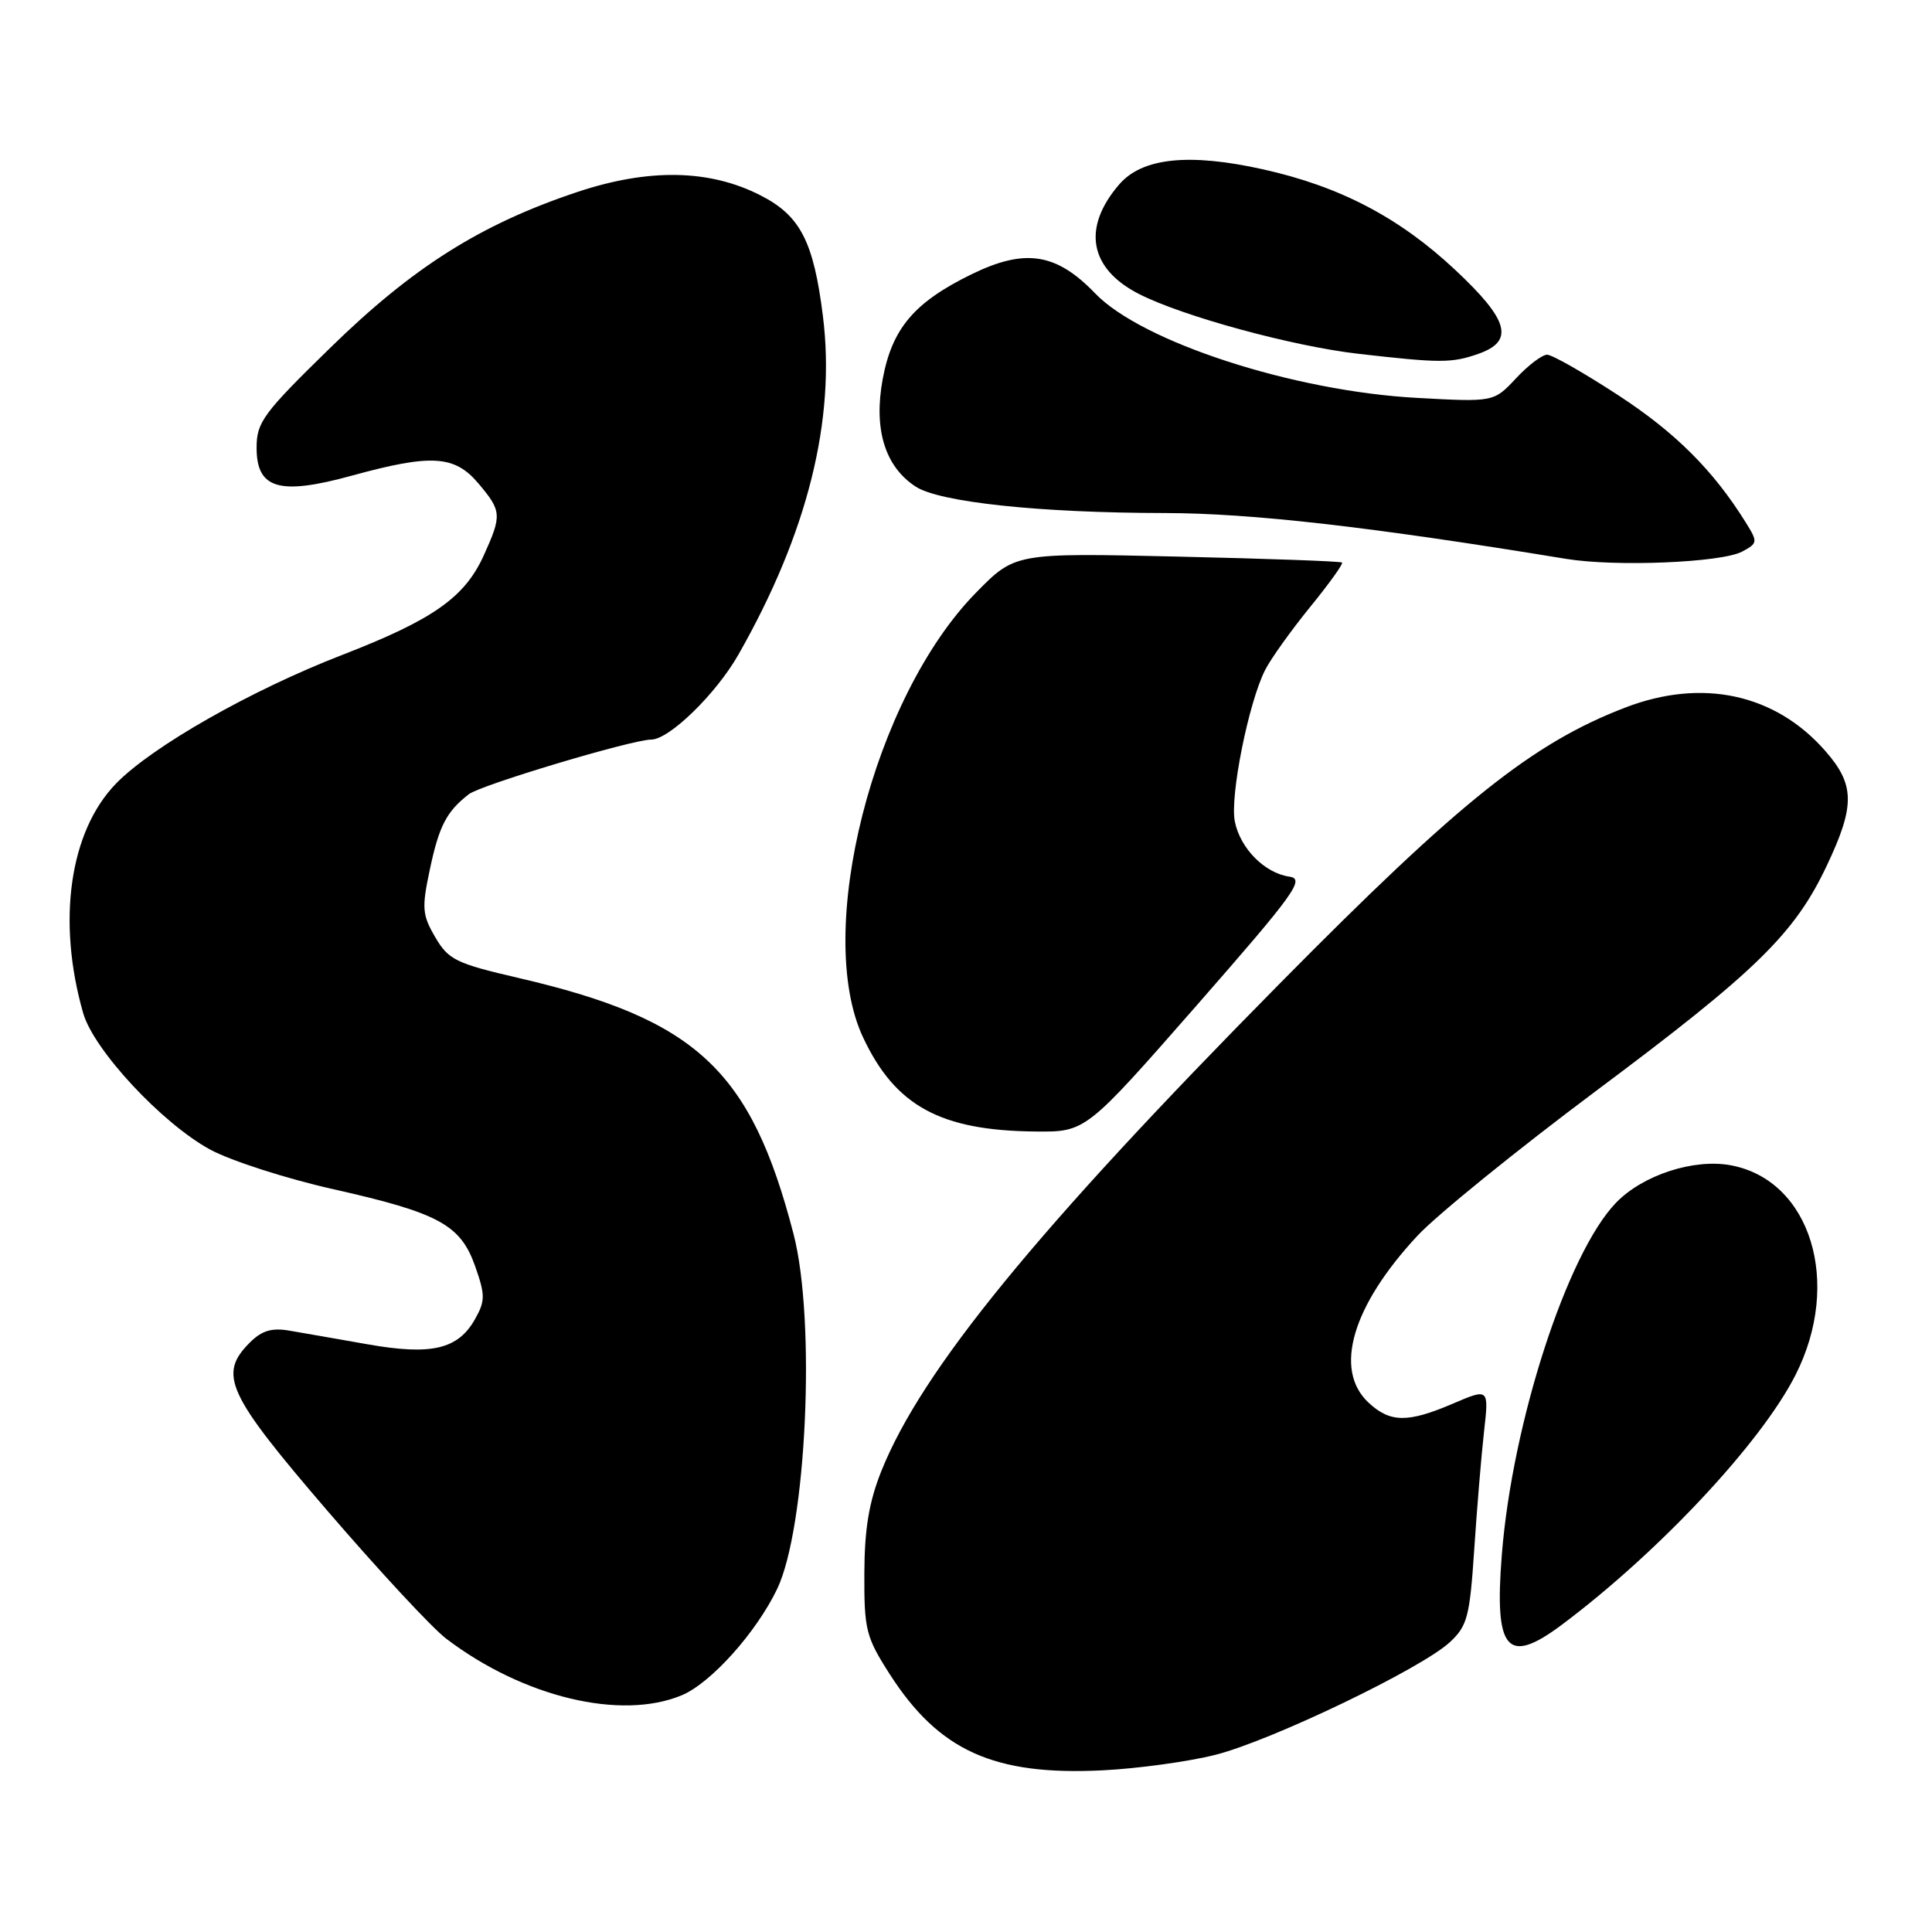 <?xml version="1.0" encoding="UTF-8" standalone="no"?>
<!DOCTYPE svg PUBLIC "-//W3C//DTD SVG 1.1//EN" "http://www.w3.org/Graphics/SVG/1.1/DTD/svg11.dtd" >
<svg xmlns="http://www.w3.org/2000/svg" xmlns:xlink="http://www.w3.org/1999/xlink" version="1.1" viewBox="0 0 256 256">
 <g >
 <path fill="currentColor"
d=" M 161.06 232.52 C 168.52 230.62 188.33 221.10 192.11 217.60 C 194.43 215.45 194.75 214.23 195.34 205.36 C 195.70 199.94 196.28 192.90 196.64 189.72 C 197.29 183.95 197.29 183.95 192.56 185.97 C 186.53 188.56 184.19 188.53 181.31 185.83 C 176.68 181.47 179.18 173.01 187.84 163.72 C 190.40 160.98 201.05 152.35 211.50 144.54 C 232.70 128.71 237.79 123.74 242.06 114.70 C 245.83 106.74 245.79 103.97 241.84 99.48 C 235.22 91.93 225.55 89.84 215.37 93.75 C 203.07 98.47 193.46 106.14 169.59 130.31 C 137.36 162.93 122.12 181.58 116.78 194.93 C 115.14 199.04 114.55 202.61 114.53 208.52 C 114.50 215.96 114.75 216.93 117.89 221.83 C 124.41 231.99 131.70 235.29 146.06 234.58 C 150.76 234.35 157.51 233.42 161.06 232.52 Z  M 90.34 224.63 C 94.19 223.02 100.17 216.36 102.96 210.58 C 106.86 202.48 108.14 175.00 105.14 163.48 C 99.50 141.77 92.29 135.06 68.73 129.59 C 60.41 127.66 59.42 127.18 57.67 124.18 C 55.94 121.22 55.87 120.32 56.96 115.19 C 58.18 109.44 59.16 107.54 62.12 105.24 C 63.69 104.01 83.76 98.00 86.28 98.00 C 88.67 98.00 94.88 91.95 97.85 86.73 C 107.01 70.64 110.76 55.60 109.04 41.88 C 107.80 31.97 106.04 28.57 100.76 25.88 C 94.01 22.43 85.95 22.29 76.50 25.44 C 63.73 29.70 54.73 35.37 43.79 46.06 C 34.87 54.76 34.00 55.94 34.00 59.33 C 34.00 64.79 37.01 65.67 46.64 63.02 C 57.18 60.13 60.25 60.32 63.41 64.08 C 66.48 67.72 66.52 68.26 64.09 73.62 C 61.56 79.18 57.37 82.12 45.32 86.79 C 33.26 91.46 20.14 98.92 15.37 103.83 C 9.22 110.17 7.52 122.02 11.02 134.24 C 12.41 139.12 21.46 148.84 27.82 152.31 C 30.56 153.80 37.91 156.17 44.15 157.57 C 58.19 160.73 61.04 162.29 62.98 167.84 C 64.30 171.60 64.30 172.38 62.95 174.78 C 60.70 178.79 57.19 179.62 48.73 178.13 C 44.75 177.43 40.09 176.61 38.36 176.32 C 36.02 175.91 34.69 176.31 33.11 177.89 C 28.88 182.12 30.05 184.67 43.37 200.17 C 50.17 208.08 57.25 215.71 59.12 217.13 C 69.31 224.88 82.28 228.00 90.34 224.63 Z  M 206.91 215.32 C 219.77 205.70 233.36 191.19 237.92 182.18 C 244.11 169.97 239.92 156.39 229.36 154.41 C 224.46 153.49 217.70 155.69 214.15 159.35 C 207.67 166.04 200.39 188.47 199.00 206.00 C 197.99 218.72 199.68 220.71 206.91 215.32 Z  M 158.54 133.25 C 171.62 118.31 172.95 116.46 170.85 116.16 C 167.57 115.69 164.33 112.42 163.62 108.84 C 162.95 105.52 165.45 93.06 167.64 88.77 C 168.40 87.27 171.09 83.52 173.60 80.43 C 176.11 77.35 178.01 74.70 177.83 74.54 C 177.65 74.37 167.82 74.02 156.00 73.75 C 134.50 73.26 134.50 73.26 129.33 78.53 C 115.70 92.41 107.80 123.56 114.38 137.50 C 118.64 146.55 124.62 149.81 137.18 149.93 C 143.86 150.00 143.86 150.00 158.54 133.25 Z  M 230.84 73.09 C 232.92 71.97 232.94 71.83 231.31 69.21 C 227.01 62.31 221.99 57.30 214.41 52.36 C 209.89 49.41 205.66 47.00 205.00 47.00 C 204.34 47.00 202.48 48.41 200.87 50.14 C 197.93 53.28 197.93 53.28 187.72 52.72 C 171.36 51.83 151.28 45.30 145.11 38.87 C 139.96 33.52 135.82 32.88 128.74 36.34 C 121.13 40.06 118.21 43.51 116.96 50.24 C 115.74 56.86 117.25 61.81 121.32 64.47 C 124.48 66.55 137.77 67.96 154.34 67.98 C 165.85 68.00 181.61 69.80 207.50 74.05 C 214.06 75.13 228.10 74.55 230.84 73.09 Z  M 195.85 46.90 C 200.71 45.21 199.96 42.44 192.83 35.77 C 185.43 28.83 177.54 24.70 167.37 22.44 C 157.54 20.25 151.34 20.90 148.29 24.45 C 143.35 30.19 144.34 35.60 150.93 38.96 C 156.71 41.91 171.30 45.89 180.00 46.88 C 190.82 48.12 192.35 48.12 195.85 46.90 Z "/>
</g>
</svg>